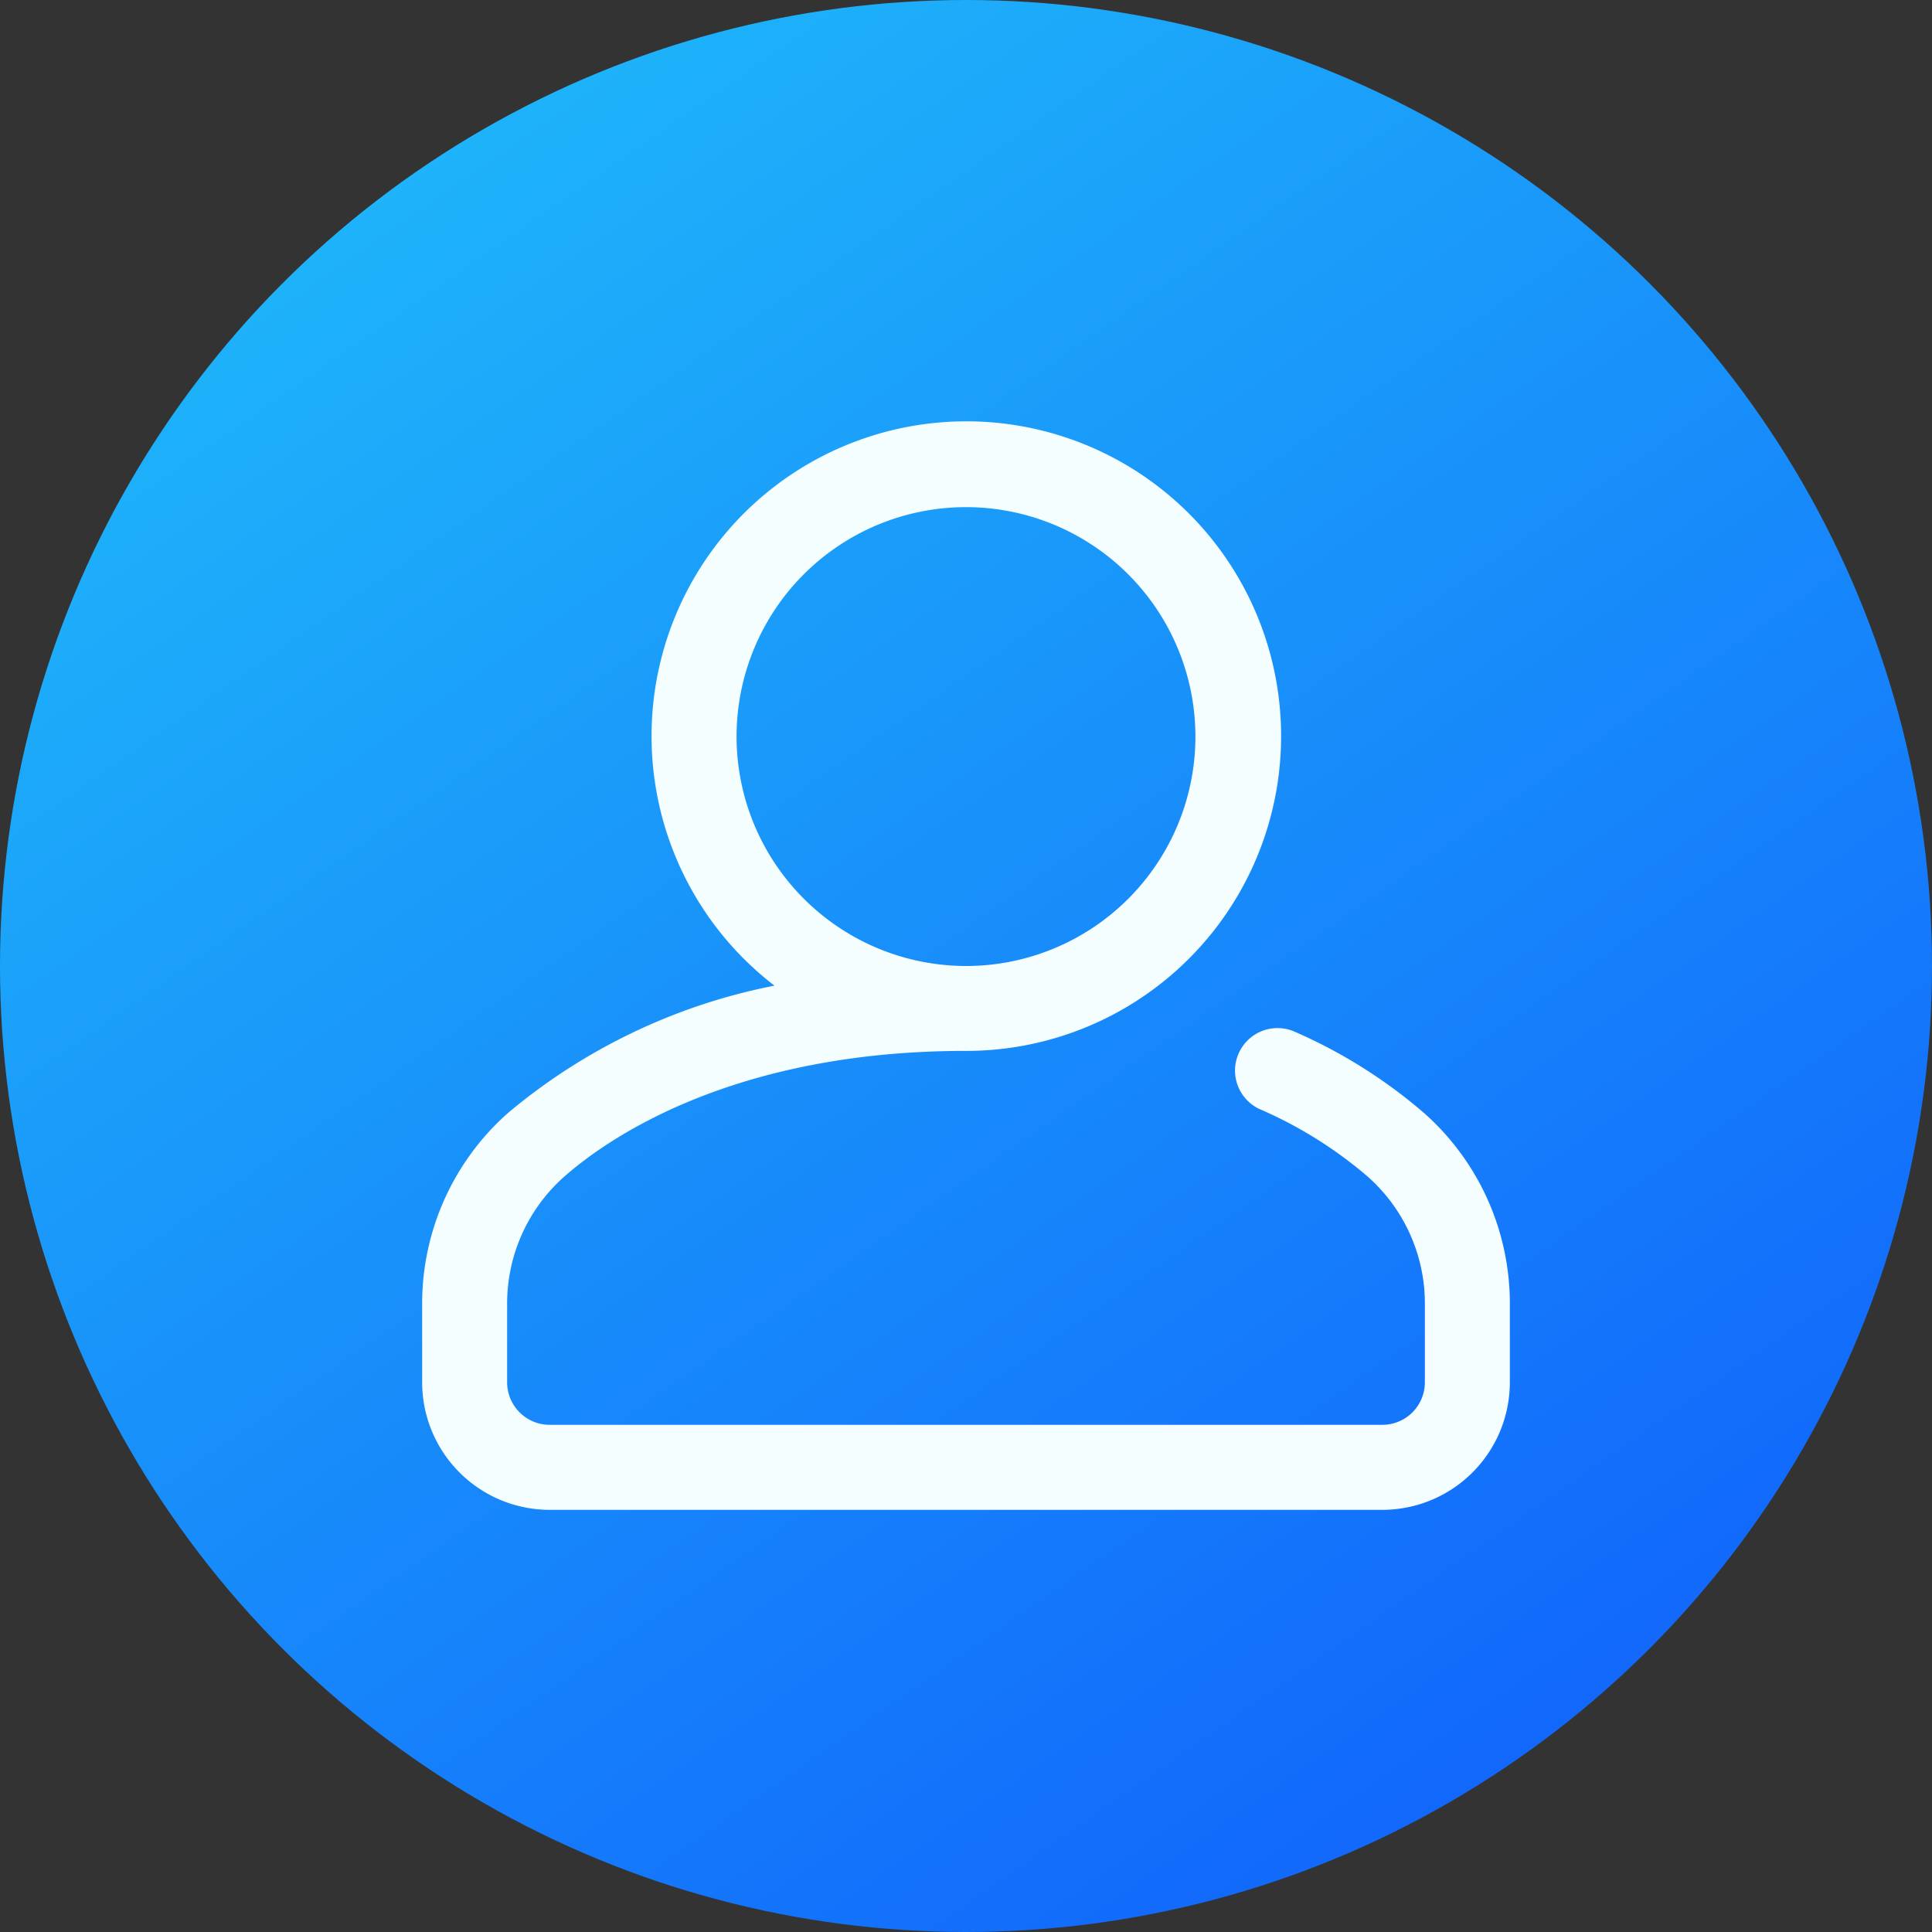 <svg xmlns="http://www.w3.org/2000/svg" xmlns:xlink="http://www.w3.org/1999/xlink" width="117" height="117" viewBox="0 0 117 117">
  <rect x="0" y="0" width="117" height="117" fill="#333333" stroke="none"/>
  <defs>
    <linearGradient id="linear-gradient" x1="0.214" y1="0.074" x2="0.859" y2="1" gradientUnits="objectBoundingBox">
      <stop offset="0" stop-color="#1eb4fa"/>
      <stop offset="1" stop-color="#105ffb"/>
    </linearGradient>
  </defs>
  <g id="User_Profile" data-name="User Profile" transform="translate(-1107 -363)">
    <circle id="Ellipse_84" data-name="Ellipse 84" cx="58.5" cy="58.5" r="58.5" transform="translate(1107 363)" fill="url(#linear-gradient)"/>
    <path id="user" d="M60.645,41.813a30.853,30.853,0,0,0-7.869-4.926,2.573,2.573,0,0,0-2.09,4.7,25.733,25.733,0,0,1,6.562,4.089,10.26,10.26,0,0,1,3.476,7.712v4.76a2.576,2.576,0,0,1-2.573,2.573H7.719a2.576,2.576,0,0,1-2.573-2.573v-4.76a10.26,10.26,0,0,1,3.476-7.712c2.6-2.285,10.174-7.6,24.313-7.6a19.063,19.063,0,1,0-11.6-3.951A35.772,35.772,0,0,0,5.225,41.813,15.406,15.406,0,0,0,0,53.391v4.76A7.728,7.728,0,0,0,7.719,65.87H58.151a7.728,7.728,0,0,0,7.719-7.719v-4.76A15.406,15.406,0,0,0,60.645,41.813ZM19.04,19.04A13.894,13.894,0,1,1,32.935,32.935,13.91,13.91,0,0,1,19.04,19.04Zm0,0" transform="translate(1132.565 388.565)" fill="#f4feff"/>
  </g>
</svg>
